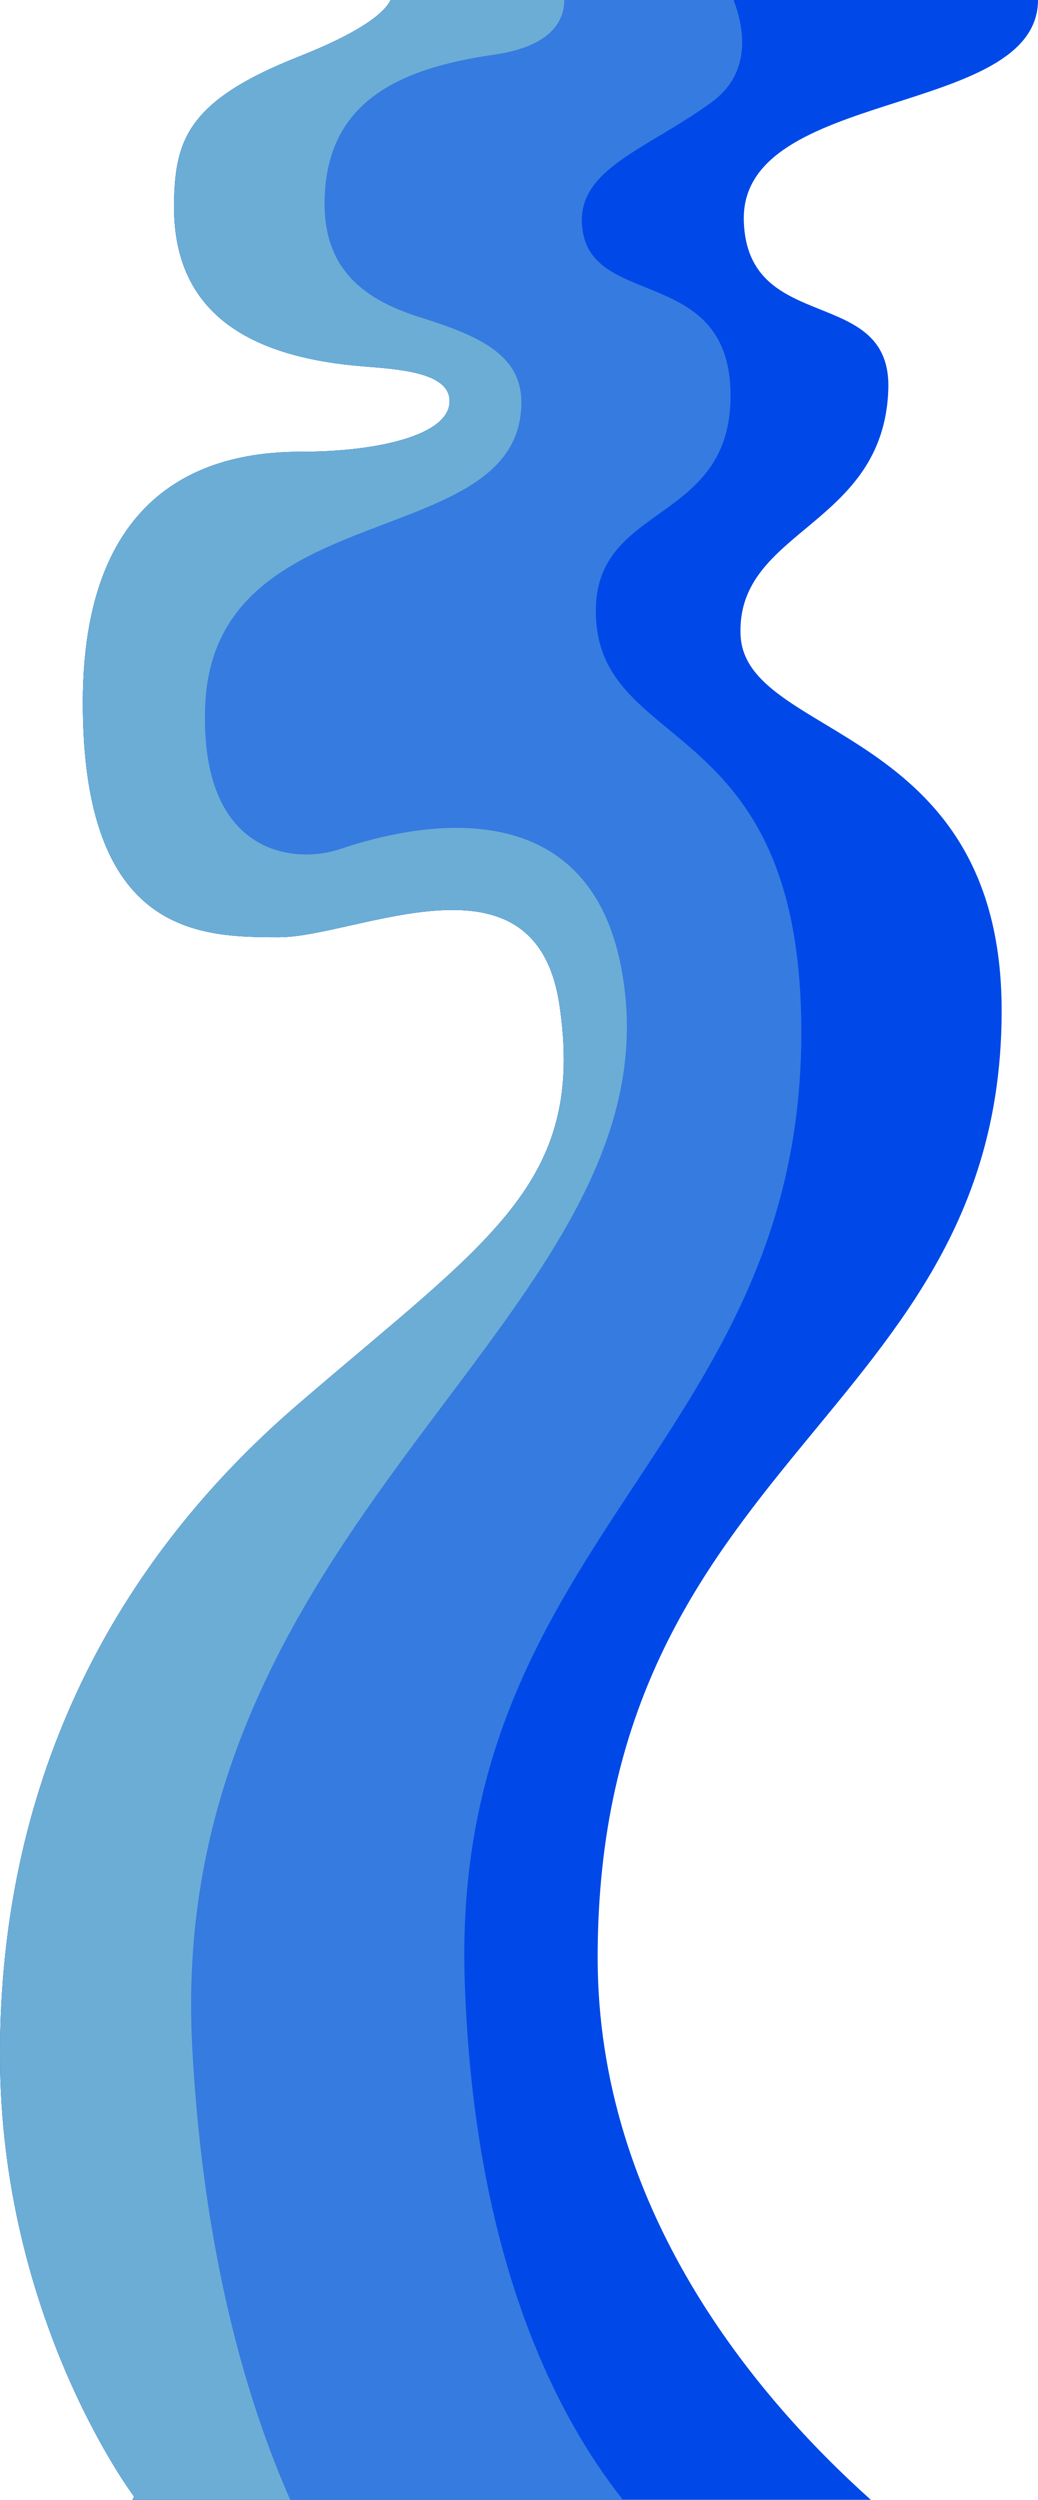 <svg width="425" height="1023" viewBox="0 0 425 1023" fill="none" xmlns="http://www.w3.org/2000/svg">
<g clip-path="url(#clip0_3002_25512)">
<path d="M304.545 90.45C305.994 137.555 365.183 116.195 363.716 159.389C361.804 215.654 301.652 216.421 303.205 259.652C304.746 302.893 410.117 295.779 410.117 413.566C410.117 580.031 244.704 595.926 244.704 801.103C244.704 903.697 308.82 980.233 356.561 1022.99H54.233L54.878 1021.64C54.878 1021.64 0 949.041 0 840.726C0 732.411 43.278 642.519 121.71 574.945C200.135 507.37 239.96 484.532 229.06 411.255C219.195 344.969 146.317 383.539 114.116 383.539C81.915 383.539 33.912 382.81 33.912 287.557C33.912 192.305 94.538 184.85 123.877 184.85C153.216 184.85 184.071 178.494 184.071 164.163C184.071 151.034 158.532 150.996 143.924 149.481C90.994 144.015 70.51 119.587 71.265 82.55C71.77 57.373 76.837 41.128 122.252 23.197C149.569 12.408 157.747 4.546 159.933 -0.01H425.006C424.866 48.346 302.87 35.748 304.551 90.441L304.545 90.45Z" fill="#0049E8"/>
<path d="M190.271 810.547C193.973 923.598 227.727 988.559 255.062 1023H54.233L54.878 1021.65C54.878 1021.65 0 949.041 0 840.726C0 732.411 43.278 642.519 121.71 574.945C200.135 507.37 239.96 484.532 229.06 411.255C219.195 344.969 146.317 383.539 114.116 383.539C81.915 383.539 33.912 382.81 33.912 287.557C33.912 192.305 94.538 184.85 123.877 184.85C153.216 184.85 184.071 178.494 184.071 164.163C184.071 151.034 158.532 150.996 143.924 149.481C90.995 144.015 70.51 119.587 71.265 82.55C71.77 57.373 76.837 41.128 122.252 23.197C149.569 12.408 157.747 4.546 159.933 -0.01H300.361C305.081 12.484 307.492 30.112 291.215 41.943C263.612 61.977 234.151 69.677 238.682 95.148C244.15 125.904 299.113 109.366 299.113 161.927C299.113 214.489 243.949 205.736 243.949 249.934C243.949 307.951 323.958 291.299 327.934 412.619C333.719 589.191 184.254 626.635 190.277 810.538L190.271 810.547Z" fill="#367BDF"/>
<path d="M78.688 837.496C83.176 921.922 100.872 982.279 118.841 1023H54.226L54.872 1021.65C54.872 1021.65 0 949.041 0 840.726C0 732.411 43.278 642.519 121.71 574.945C200.135 507.37 239.96 484.532 229.06 411.255C219.195 344.969 146.317 383.539 114.116 383.539C81.915 383.539 33.912 382.81 33.912 287.557C33.912 192.305 94.538 184.85 123.877 184.85C153.216 184.85 184.071 178.494 184.071 164.163C184.071 151.034 158.532 150.996 143.924 149.481C90.994 144.015 70.51 119.587 71.265 82.55C71.77 57.373 76.837 41.128 122.252 23.197C149.569 12.408 157.747 4.546 159.933 -0.01H231.021C231.051 7.89 226.466 18.925 202.102 22.411C162.734 28.066 132.896 42.075 132.896 83.478C132.896 112.558 152.181 123.622 172.203 129.921C195.623 137.281 213.459 144.887 213.459 164.636C213.459 226.84 87.17 201.37 84.004 289.101C81.799 350.017 120.492 353.759 139.235 347.469C157.978 341.189 239.424 316.031 254.447 396.479C280.607 536.554 67.051 618.555 78.7 837.486L78.688 837.496Z" fill="#6BADD5"/>
</g>
<defs>
<clipPath id="clip0_3002_25512">
<rect width="425" height="1023" fill="white"/>
</clipPath>
</defs>
</svg>

